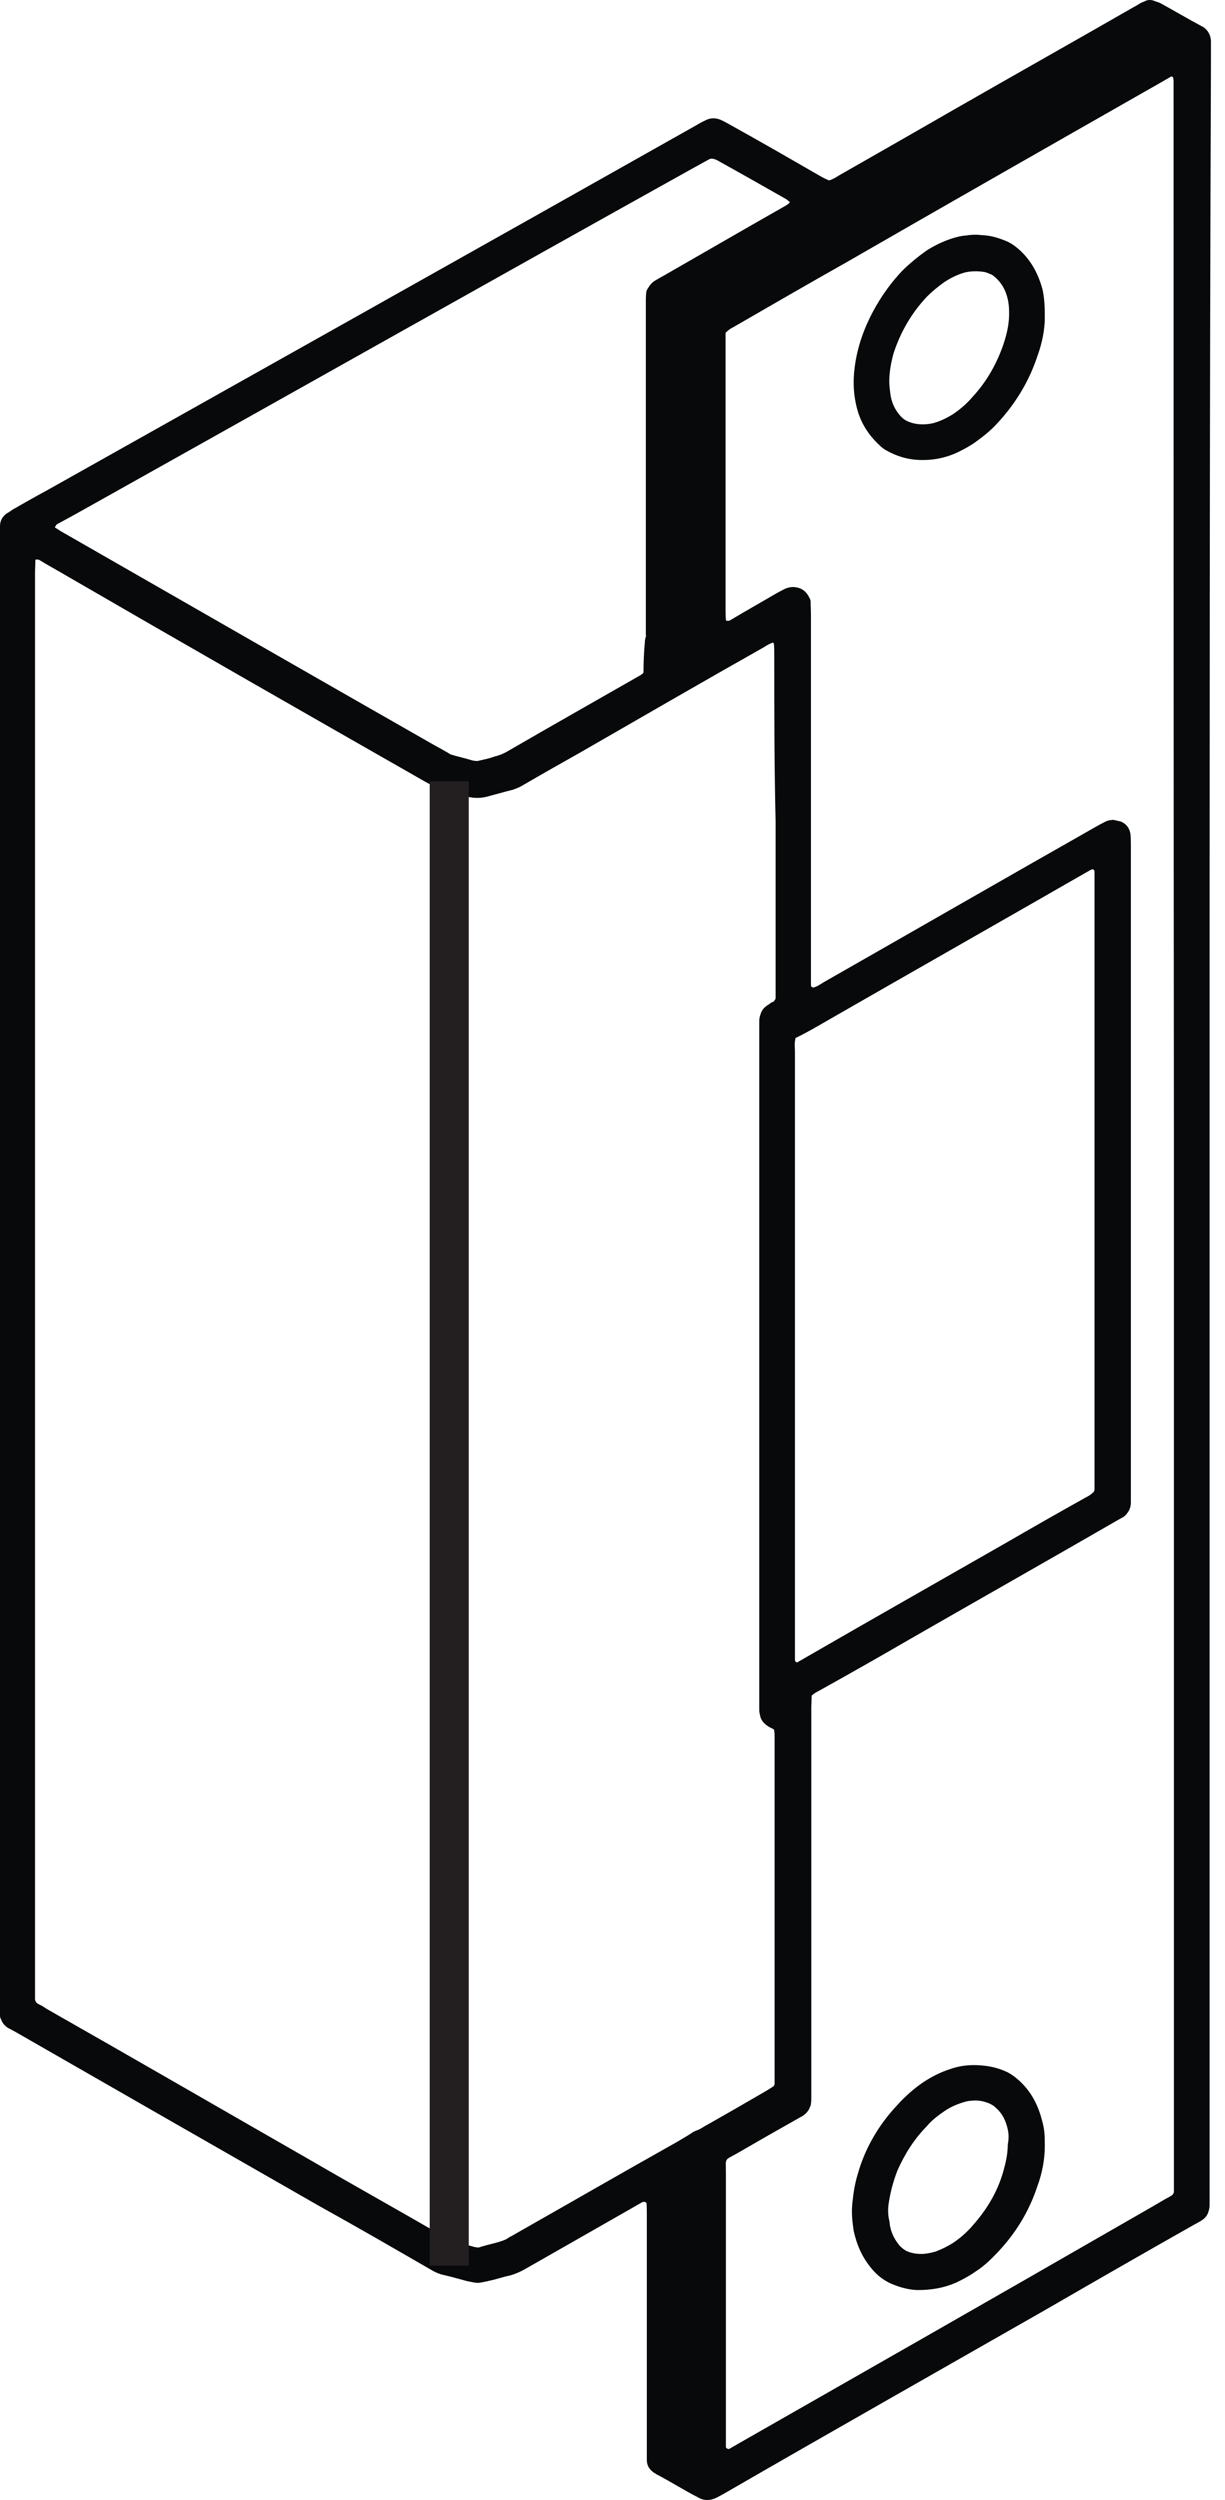 <?xml version="1.0" encoding="UTF-8"?>
<svg width="49px" height="100px" viewBox="0 0 49 100" version="1.1" xmlns="http://www.w3.org/2000/svg" xmlns:xlink="http://www.w3.org/1999/xlink">
    <!-- Generator: Sketch 52.5 (67469) - http://www.bohemiancoding.com/sketch -->
    <title>Untitled</title>
    <desc>Created with Sketch.</desc>
    <g id="Page-1" stroke="none" stroke-width="1" fill="none" fill-rule="evenodd">
        <g id="icon">
            <path d="M40.271,85.024 C40.191,84.745 40.058,84.506 39.831,84.307 C39.737,84.214 39.591,84.135 39.457,84.095 C39.204,84.002 38.937,84.002 38.657,84.055 C38.363,84.135 38.056,84.254 37.803,84.427 C37.549,84.599 37.282,84.798 37.082,85.037 C36.562,85.567 36.188,86.164 35.894,86.827 C35.721,87.278 35.601,87.729 35.534,88.233 C35.521,88.393 35.521,88.552 35.548,88.711 C35.561,88.79 35.588,88.87 35.588,88.95 C35.628,89.268 35.761,89.546 35.961,89.798 C36.041,89.891 36.135,89.971 36.255,90.037 C36.428,90.117 36.628,90.157 36.855,90.157 C37.029,90.157 37.229,90.117 37.416,90.064 C37.669,89.971 37.909,89.852 38.136,89.706 C38.43,89.507 38.697,89.268 38.91,89.016 C39.524,88.326 39.964,87.557 40.178,86.682 C40.258,86.39 40.311,86.071 40.311,85.78 C40.365,85.514 40.351,85.276 40.271,85.024 Z M41.792,85.833 C41.792,86.35 41.699,86.894 41.499,87.438 C41.165,88.459 40.605,89.374 39.844,90.157 C39.604,90.409 39.324,90.674 39.004,90.873 C38.763,91.045 38.483,91.191 38.23,91.311 C37.736,91.523 37.242,91.602 36.695,91.602 C36.375,91.589 36.055,91.51 35.788,91.403 C35.414,91.271 35.094,91.032 34.84,90.714 C34.48,90.276 34.267,89.785 34.146,89.228 C34.093,88.87 34.053,88.512 34.093,88.141 C34.133,87.743 34.186,87.371 34.307,86.973 C34.6,85.926 35.147,84.997 35.881,84.214 C36.201,83.856 36.562,83.538 36.935,83.286 C37.256,83.074 37.616,82.888 37.989,82.769 C38.47,82.596 38.937,82.57 39.444,82.636 C39.737,82.676 40.018,82.755 40.298,82.888 C40.378,82.928 40.431,82.968 40.498,83.007 C41.112,83.445 41.485,84.055 41.672,84.785 C41.779,85.156 41.792,85.355 41.792,85.833 Z M40.271,11.821 C40.178,11.503 39.991,11.224 39.711,11.012 C39.671,10.999 39.671,10.972 39.631,10.972 C39.537,10.933 39.457,10.893 39.377,10.88 C39.137,10.84 38.857,10.84 38.617,10.893 C38.323,10.972 38.043,11.105 37.763,11.291 C37.522,11.463 37.282,11.662 37.082,11.861 C36.468,12.511 36.028,13.267 35.748,14.116 C35.654,14.447 35.588,14.792 35.574,15.137 C35.561,15.336 35.588,15.548 35.614,15.747 C35.654,16.079 35.788,16.384 36.015,16.636 C36.095,16.729 36.188,16.795 36.268,16.835 C36.602,16.994 36.962,17.007 37.322,16.928 C37.616,16.848 37.883,16.716 38.136,16.556 C38.43,16.357 38.697,16.119 38.91,15.867 C39.471,15.257 39.858,14.567 40.124,13.811 C40.258,13.413 40.365,13.002 40.365,12.551 C40.365,12.312 40.351,12.073 40.271,11.821 Z M41.792,12.71 C41.792,13.148 41.699,13.691 41.499,14.235 C41.165,15.257 40.605,16.172 39.871,16.954 C39.617,17.233 39.31,17.472 39.017,17.684 C38.777,17.856 38.496,18.002 38.243,18.122 C37.789,18.32 37.336,18.413 36.815,18.4 C36.295,18.387 35.841,18.241 35.427,18.002 C35.334,17.949 35.254,17.883 35.174,17.803 C34.774,17.432 34.48,16.994 34.32,16.477 C34.146,15.906 34.106,15.31 34.186,14.699 C34.387,13.081 35.294,11.662 36.095,10.826 C36.388,10.535 36.735,10.256 37.069,10.017 C37.469,9.765 37.909,9.566 38.363,9.46 C38.456,9.447 38.537,9.421 38.643,9.421 C38.857,9.381 39.084,9.381 39.297,9.407 C39.657,9.421 39.978,9.527 40.285,9.659 C40.378,9.699 40.458,9.752 40.525,9.792 C41.139,10.23 41.499,10.84 41.699,11.569 C41.779,11.941 41.792,12.259 41.792,12.71 Z M25.74,26.968 C25.74,26.531 25.753,26.12 25.793,25.708 C25.793,25.629 25.807,25.549 25.833,25.47 C25.873,25.43 25.927,25.377 25.927,25.31 C25.927,25.151 25.927,24.992 25.94,24.833 C25.94,24.793 25.94,24.74 25.953,24.7 C25.993,24.621 26.033,24.568 26.127,24.541 C26.22,24.501 26.3,24.501 26.407,24.541 C26.447,24.554 26.501,24.581 26.527,24.621 C26.621,24.74 26.701,24.873 26.701,25.058 C26.701,25.231 26.701,25.43 26.714,25.629 C26.714,25.669 26.754,25.722 26.767,25.748 C26.861,25.828 26.941,25.868 27.061,25.868 C27.141,25.868 27.221,25.868 27.301,25.881 C27.355,25.881 27.421,25.921 27.475,25.96 C27.608,26.053 27.648,26.212 27.635,26.372 C27.621,26.531 27.515,26.61 27.395,26.69 C27.355,26.703 27.301,26.73 27.261,26.73 C27.128,26.743 26.981,26.716 26.821,26.743 C26.781,26.756 26.727,26.783 26.727,26.836 C26.727,26.849 26.714,26.876 26.714,26.876 C26.714,26.915 26.701,26.929 26.701,26.968 C26.701,27.128 26.647,27.247 26.567,27.366 C26.527,27.419 26.474,27.486 26.394,27.539 C26.314,27.579 26.22,27.632 26.14,27.658 C26.087,27.671 26.02,27.671 25.967,27.618 C25.927,27.579 25.887,27.565 25.873,27.525 C25.82,27.472 25.78,27.406 25.78,27.313 C25.74,27.207 25.74,27.088 25.74,26.968 Z M26.994,92.518 C26.994,90.86 26.994,89.175 26.994,87.517 C26.994,87.385 26.994,87.239 27.008,87.079 C27.008,87.026 27.048,86.96 27.088,86.907 C27.168,86.814 27.261,86.735 27.408,86.735 C27.568,86.735 27.688,86.774 27.782,86.907 C27.822,86.947 27.835,87 27.862,87.079 C27.862,87.199 27.862,87.318 27.862,87.451 C27.862,89.268 27.862,91.098 27.862,92.915 C27.862,94.401 27.862,95.86 27.862,97.332 C27.862,97.452 27.862,97.571 27.862,97.704 C27.848,97.942 27.768,98.141 27.568,98.274 C27.515,98.314 27.395,98.314 27.328,98.287 C27.314,98.274 27.288,98.274 27.288,98.247 C27.234,98.194 27.154,98.128 27.088,98.049 C27.048,98.009 27.008,97.956 27.008,97.876 C27.008,97.757 27.008,97.637 27.008,97.505 C26.994,95.873 26.994,94.202 26.994,92.518 Z M27.755,19.103 C27.755,20.854 27.755,22.618 27.755,24.369 C27.755,24.501 27.755,24.647 27.755,24.806 C27.755,24.939 27.675,25.045 27.581,25.125 C27.488,25.218 27.288,25.218 27.181,25.125 C27.141,25.085 27.101,25.072 27.088,25.032 C27.048,24.992 27.008,24.939 27.008,24.859 C27.008,24.74 26.994,24.621 26.994,24.488 C26.994,23.427 26.994,22.353 26.994,21.292 C26.994,21.172 26.994,21.053 26.994,20.92 C26.994,20.841 26.981,20.761 26.954,20.681 C26.914,20.589 26.914,20.509 26.914,20.403 C26.914,20.297 26.914,20.191 26.914,20.071 C26.914,17.962 26.914,15.867 26.914,13.771 C26.914,13.678 26.914,13.559 26.914,13.439 C26.914,13.32 26.954,13.227 27.034,13.148 C27.074,13.108 27.128,13.055 27.168,13.028 C27.261,12.935 27.408,12.935 27.501,13.042 C27.541,13.081 27.595,13.134 27.635,13.174 C27.688,13.254 27.728,13.333 27.728,13.426 C27.728,13.559 27.728,13.705 27.728,13.864 C27.755,15.615 27.755,17.352 27.755,19.103 Z M27.755,11.941 C27.741,11.768 27.835,11.662 27.955,11.583 C27.995,11.543 28.035,11.543 28.075,11.503 C28.168,11.45 28.315,11.41 28.395,11.304 C28.435,11.264 28.489,11.251 28.569,11.211 C28.662,11.158 28.809,11.118 28.889,11.012 C28.942,10.972 29.022,10.933 29.089,10.893 C29.156,10.853 29.223,10.813 29.289,10.773 C29.383,10.694 29.463,10.654 29.57,10.601 C29.663,10.548 29.81,10.508 29.903,10.429 C29.997,10.389 30.103,10.336 30.183,10.256 C30.223,10.216 30.277,10.203 30.357,10.163 C30.45,10.11 30.597,10.07 30.677,9.964 C30.73,9.925 30.811,9.885 30.877,9.845 C31.051,9.752 31.211,9.673 31.371,9.566 C31.424,9.527 31.504,9.487 31.571,9.474 C31.731,9.394 31.865,9.314 32.011,9.222 C32.051,9.182 32.105,9.169 32.185,9.129 C32.238,9.089 32.305,9.089 32.358,9.036 C32.532,8.903 32.732,8.797 32.932,8.718 C33.066,8.638 33.226,8.585 33.346,8.479 C33.386,8.439 33.426,8.439 33.466,8.399 C33.586,8.346 33.706,8.267 33.84,8.187 C33.933,8.134 34.04,8.094 34.133,8.028 C34.373,7.855 34.653,7.736 34.907,7.59 C34.96,7.55 35,7.537 35.08,7.497 C35.174,7.418 35.254,7.378 35.361,7.325 C35.374,7.325 35.401,7.312 35.401,7.312 C35.521,7.232 35.641,7.152 35.774,7.099 C35.894,7.02 36.015,6.98 36.148,6.9 C36.361,6.728 36.642,6.609 36.882,6.489 C37.055,6.396 37.202,6.29 37.362,6.197 C37.442,6.158 37.522,6.105 37.602,6.038 C37.776,5.945 37.976,5.866 38.136,5.746 C38.176,5.733 38.19,5.707 38.216,5.707 C38.336,5.654 38.456,5.574 38.59,5.494 C38.683,5.415 38.803,5.375 38.923,5.322 C39.097,5.229 39.297,5.15 39.457,5.03 C39.497,5.017 39.497,4.99 39.537,4.99 C39.671,4.911 39.817,4.858 39.938,4.752 C39.978,4.712 40.031,4.699 40.111,4.659 C40.164,4.619 40.244,4.579 40.311,4.539 C40.405,4.46 40.525,4.407 40.631,4.341 C40.752,4.287 40.885,4.221 41.005,4.142 C41.125,4.089 41.245,3.982 41.379,3.929 C41.472,3.876 41.619,3.837 41.699,3.73 C41.739,3.691 41.779,3.691 41.819,3.651 C42.033,3.558 42.259,3.452 42.433,3.293 C42.473,3.253 42.526,3.24 42.606,3.2 C42.766,3.12 42.9,3.067 43.047,2.948 C43.087,2.908 43.14,2.895 43.22,2.855 C43.274,2.815 43.34,2.815 43.394,2.762 C43.567,2.603 43.794,2.523 44.007,2.404 C44.127,2.351 44.261,2.285 44.381,2.192 C44.421,2.152 44.461,2.152 44.501,2.112 C44.541,2.099 44.595,2.072 44.621,2.059 C44.741,1.98 44.861,1.9 44.995,1.847 C45.115,1.767 45.248,1.728 45.368,1.648 C45.542,1.529 45.729,1.436 45.902,1.356 C45.982,1.316 46.062,1.316 46.142,1.316 C46.316,1.303 46.436,1.396 46.543,1.529 C46.596,1.621 46.596,1.807 46.529,1.887 C46.436,2.006 46.316,2.126 46.169,2.179 C46.076,2.218 45.929,2.271 45.849,2.378 C45.809,2.391 45.809,2.417 45.769,2.417 C45.635,2.497 45.475,2.55 45.355,2.63 C45.222,2.709 45.102,2.802 44.955,2.868 C44.795,2.921 44.701,3.041 44.554,3.107 C44.434,3.16 44.301,3.2 44.181,3.306 C44.007,3.425 43.821,3.518 43.647,3.598 C43.567,3.638 43.474,3.691 43.407,3.757 C43.354,3.797 43.274,3.837 43.207,3.876 C43.14,3.916 43.087,3.916 43.033,3.969 C42.86,4.102 42.66,4.208 42.46,4.287 C42.326,4.367 42.166,4.42 42.046,4.526 C42.006,4.566 41.966,4.566 41.926,4.606 C41.806,4.659 41.686,4.738 41.552,4.818 C41.459,4.871 41.352,4.911 41.259,4.977 C41.018,5.15 40.738,5.269 40.485,5.415 C40.431,5.455 40.391,5.468 40.311,5.508 C40.218,5.587 40.138,5.627 40.031,5.68 C40.018,5.68 39.991,5.693 39.991,5.693 C39.871,5.773 39.751,5.853 39.617,5.906 C39.497,5.985 39.377,6.025 39.244,6.105 C39.07,6.264 38.843,6.343 38.63,6.463 C38.59,6.476 38.537,6.503 38.51,6.542 C38.416,6.622 38.296,6.675 38.19,6.741 C38.136,6.781 38.096,6.794 38.016,6.834 C37.923,6.914 37.803,6.967 37.696,7.033 C37.576,7.086 37.442,7.152 37.322,7.232 C37.202,7.285 37.082,7.391 36.949,7.444 C36.855,7.497 36.708,7.537 36.628,7.643 C36.588,7.683 36.548,7.683 36.508,7.723 C36.295,7.816 36.068,7.922 35.894,8.081 C35.854,8.121 35.814,8.121 35.774,8.134 C35.681,8.187 35.534,8.227 35.441,8.306 C35.347,8.346 35.267,8.439 35.161,8.479 C35,8.611 34.827,8.691 34.64,8.771 C34.467,8.863 34.28,8.93 34.146,9.049 C34.106,9.089 34.053,9.102 33.973,9.142 C33.88,9.182 33.773,9.235 33.693,9.314 C33.653,9.354 33.613,9.354 33.573,9.394 C33.359,9.487 33.132,9.593 32.959,9.752 C32.919,9.792 32.865,9.805 32.785,9.845 C32.625,9.925 32.492,9.978 32.345,10.097 C32.305,10.137 32.252,10.15 32.172,10.19 C32.118,10.23 32.051,10.23 31.998,10.283 C31.825,10.442 31.598,10.521 31.384,10.641 C31.264,10.694 31.131,10.76 31.011,10.853 C30.971,10.893 30.931,10.893 30.891,10.933 C30.77,10.986 30.65,11.052 30.517,11.145 C30.464,11.185 30.384,11.224 30.317,11.238 C30.237,11.277 30.143,11.331 30.077,11.397 C30.023,11.437 29.943,11.476 29.876,11.516 C29.743,11.596 29.596,11.649 29.463,11.728 C29.383,11.768 29.329,11.808 29.263,11.848 C29.183,11.901 29.103,11.941 29.022,11.98 C28.942,12.02 28.849,12.073 28.782,12.14 C28.622,12.259 28.462,12.339 28.262,12.392 C28.168,12.431 28.048,12.405 27.968,12.339 C27.808,12.193 27.728,12.1 27.755,11.941 Z M31.798,65.884 C31.798,66.043 31.798,66.202 31.798,66.362 C31.798,66.401 31.798,66.415 31.811,66.454 C31.825,66.468 31.851,66.494 31.891,66.494 C32.025,66.415 32.172,66.335 32.305,66.255 C34.947,64.73 37.589,63.231 40.231,61.719 C41.285,61.109 42.353,60.499 43.447,59.889 C43.527,59.849 43.62,59.796 43.687,59.73 C43.741,59.69 43.781,59.65 43.781,59.571 C43.781,59.411 43.781,59.252 43.781,59.093 C43.781,51.175 43.781,43.256 43.781,35.338 C43.781,35.245 43.781,35.126 43.781,35.006 C43.781,34.966 43.781,34.913 43.781,34.874 C43.781,34.794 43.727,34.754 43.66,34.781 C43.58,34.821 43.487,34.874 43.42,34.913 C39.978,36.89 36.548,38.839 33.106,40.816 C32.692,41.054 32.292,41.293 31.851,41.505 C31.811,41.519 31.811,41.545 31.811,41.585 C31.771,41.744 31.798,41.903 31.798,42.062 C31.798,46.028 31.798,50.021 31.798,53.987 C31.798,57.952 31.798,61.892 31.798,65.884 Z M46.943,3.77 C46.943,3.598 46.943,3.412 46.943,3.253 C46.943,3.213 46.93,3.16 46.93,3.12 C46.93,3.08 46.85,3.041 46.836,3.067 C46.703,3.147 46.556,3.226 46.423,3.306 C42.233,5.693 38.043,8.081 33.853,10.495 C32.345,11.344 30.837,12.219 29.343,13.081 C29.263,13.121 29.169,13.174 29.103,13.24 C29.062,13.28 29.022,13.294 29.022,13.333 C29.022,13.453 29.022,13.572 29.022,13.705 C29.022,14.633 29.022,15.562 29.022,16.49 C29.022,19.103 29.022,21.729 29.022,24.316 C29.022,24.475 29.022,24.634 29.036,24.793 C29.036,24.833 29.076,24.833 29.116,24.833 C29.156,24.833 29.209,24.82 29.236,24.793 C29.836,24.435 30.424,24.103 31.037,23.745 C31.131,23.692 31.251,23.626 31.358,23.573 C31.451,23.52 31.598,23.48 31.731,23.48 C32.011,23.493 32.212,23.613 32.345,23.851 C32.385,23.931 32.425,23.984 32.425,24.064 C32.425,24.236 32.438,24.422 32.438,24.581 C32.438,29.396 32.438,34.197 32.438,38.999 C32.438,39.118 32.438,39.237 32.438,39.37 C32.438,39.41 32.438,39.423 32.452,39.463 C32.465,39.476 32.505,39.503 32.532,39.503 C32.692,39.463 32.812,39.37 32.946,39.29 C36.575,37.221 40.191,35.139 43.834,33.07 C43.927,33.017 44.047,32.95 44.154,32.897 C44.248,32.844 44.354,32.804 44.448,32.804 C44.488,32.791 44.541,32.791 44.581,32.804 C44.661,32.818 44.741,32.844 44.821,32.857 C45.062,32.95 45.195,33.149 45.222,33.388 C45.235,33.56 45.235,33.746 45.235,33.905 C45.235,42.513 45.235,51.122 45.235,59.73 C45.235,59.823 45.235,59.942 45.235,60.061 C45.235,60.114 45.235,60.181 45.222,60.234 C45.222,60.287 45.182,60.353 45.168,60.406 C45.115,60.499 45.035,60.618 44.928,60.685 C44.848,60.724 44.755,60.778 44.688,60.817 C41.952,62.396 39.19,63.961 36.442,65.539 C35.254,66.229 34.04,66.919 32.825,67.595 C32.732,67.648 32.585,67.714 32.505,67.794 C32.465,67.807 32.465,67.834 32.465,67.874 C32.465,68.033 32.452,68.192 32.452,68.351 C32.452,73.352 32.452,78.339 32.452,83.339 C32.452,83.512 32.452,83.71 32.452,83.909 C32.452,83.989 32.452,84.069 32.438,84.148 C32.438,84.188 32.425,84.241 32.398,84.281 C32.345,84.44 32.225,84.559 32.105,84.639 C32.025,84.679 31.931,84.732 31.865,84.772 C31.064,85.223 30.277,85.673 29.476,86.138 C28.956,86.43 29.036,86.297 29.036,86.907 C29.036,90.422 29.036,93.95 29.036,97.452 C29.036,97.544 29.036,97.624 29.036,97.743 C29.036,97.783 29.036,97.836 29.036,97.876 C29.036,97.929 29.116,97.969 29.169,97.956 C29.303,97.876 29.449,97.797 29.583,97.717 C34.627,94.839 39.697,91.947 44.741,89.042 C45.382,88.671 45.996,88.326 46.623,87.955 C46.703,87.915 46.796,87.862 46.863,87.822 C46.916,87.782 46.956,87.729 46.956,87.663 C46.956,87.491 46.956,87.305 46.956,87.146 C46.956,73.219 46.956,59.305 46.956,45.378 C46.943,31.544 46.943,17.671 46.943,3.77 Z M25.847,25.483 C25.833,25.43 25.833,25.363 25.833,25.31 C25.833,24.833 25.833,24.369 25.833,23.891 C25.833,21.026 25.833,18.188 25.833,15.296 C25.833,14.235 25.833,13.161 25.833,12.1 C25.833,11.98 25.833,11.861 25.847,11.728 C25.847,11.649 25.887,11.569 25.927,11.516 C25.98,11.423 26.06,11.317 26.18,11.238 C26.34,11.145 26.474,11.065 26.621,10.986 C28.168,10.097 29.703,9.208 31.264,8.32 C31.358,8.267 31.438,8.227 31.544,8.147 C31.598,8.107 31.598,8.068 31.558,8.054 C31.518,8.015 31.478,8.001 31.464,7.975 C30.53,7.444 29.596,6.914 28.662,6.396 C28.649,6.383 28.622,6.383 28.622,6.383 C28.529,6.343 28.449,6.33 28.369,6.37 C28.128,6.503 27.915,6.622 27.648,6.768 C19.722,11.185 11.796,15.654 3.856,20.098 C3.336,20.39 2.842,20.668 2.322,20.947 C2.282,20.96 2.242,21 2.228,21.04 C2.188,21.079 2.188,21.093 2.228,21.119 C2.322,21.172 2.402,21.238 2.509,21.292 C7.459,24.13 12.423,26.982 17.373,29.807 C17.587,29.926 17.814,30.046 18.027,30.178 C18.281,30.258 18.548,30.311 18.801,30.39 C18.855,30.404 18.921,30.43 18.975,30.43 C19.028,30.443 19.095,30.443 19.148,30.43 C19.362,30.377 19.588,30.337 19.789,30.258 C20.029,30.205 20.229,30.099 20.429,29.979 C22.097,29.011 23.765,28.069 25.433,27.114 C25.526,27.061 25.606,27.021 25.713,26.942 C25.98,26.491 25.967,25.974 25.847,25.483 Z M30.971,26.199 C30.971,26.066 30.971,25.921 30.957,25.761 C30.957,25.722 30.904,25.682 30.864,25.722 C30.77,25.761 30.664,25.814 30.57,25.881 C28.128,27.26 25.7,28.666 23.258,30.072 C22.484,30.51 21.683,30.961 20.91,31.412 C20.789,31.491 20.669,31.531 20.536,31.584 C20.162,31.677 19.802,31.783 19.442,31.876 C19.202,31.929 18.988,31.929 18.721,31.876 C18.441,31.796 18.187,31.704 17.907,31.637 C17.614,31.558 17.307,31.438 17.027,31.279 C12.263,28.56 7.486,25.828 2.749,23.082 C2.348,22.843 1.948,22.631 1.561,22.392 C1.521,22.379 1.508,22.379 1.468,22.379 C1.428,22.379 1.414,22.392 1.414,22.419 C1.414,22.591 1.401,22.777 1.401,22.936 C1.401,41.771 1.401,60.605 1.401,79.453 C1.401,79.585 1.401,79.745 1.401,79.891 C1.388,80.05 1.454,80.129 1.575,80.182 C1.668,80.222 1.748,80.275 1.868,80.355 C5.364,82.344 8.847,84.36 12.343,86.363 C14.144,87.411 15.959,88.419 17.76,89.467 C17.934,89.56 18.134,89.639 18.334,89.706 C18.548,89.759 18.775,89.825 18.975,89.878 C19.055,89.891 19.135,89.918 19.215,89.878 C19.468,89.798 19.735,89.745 19.989,89.666 C20.122,89.626 20.269,89.573 20.362,89.493 C20.442,89.454 20.536,89.401 20.603,89.361 C22.751,88.141 24.913,86.894 27.061,85.687 C27.261,85.567 27.475,85.448 27.675,85.315 C27.715,85.276 27.768,85.262 27.848,85.223 C28.022,85.169 28.142,85.063 28.302,84.984 C29.076,84.546 29.836,84.108 30.61,83.657 C30.704,83.604 30.824,83.525 30.931,83.458 C30.971,83.419 30.984,83.379 30.984,83.339 C30.984,83.18 30.984,83.021 30.984,82.862 C30.984,78.75 30.984,74.665 30.984,70.566 C30.984,70.195 30.984,69.85 30.984,69.479 C30.984,69.399 30.984,69.319 30.971,69.24 C30.971,69.2 30.957,69.187 30.931,69.16 C30.851,69.12 30.757,69.081 30.69,69.028 C30.557,68.935 30.45,68.815 30.41,68.656 C30.397,68.577 30.37,68.497 30.37,68.417 C30.37,68.325 30.37,68.205 30.37,68.086 C30.37,59.12 30.37,50.14 30.37,41.174 C30.37,41.081 30.37,40.962 30.37,40.842 C30.37,40.763 30.384,40.683 30.41,40.603 C30.45,40.471 30.504,40.351 30.65,40.245 C30.69,40.206 30.73,40.192 30.77,40.166 C30.811,40.126 30.864,40.086 30.931,40.073 C30.971,40.033 31.024,39.98 31.024,39.914 C31.024,39.781 31.024,39.622 31.024,39.476 C31.024,37.261 31.024,35.059 31.024,32.844 C30.971,30.642 30.971,28.414 30.971,26.199 Z M48.384,44.994 C48.384,59.292 48.384,73.59 48.384,87.875 C48.384,87.968 48.384,88.087 48.384,88.207 C48.384,88.286 48.371,88.366 48.344,88.446 C48.304,88.605 48.211,88.724 48.064,88.817 C47.944,88.897 47.824,88.95 47.69,89.029 C45.742,90.13 43.781,91.258 41.832,92.385 C37.536,94.839 33.252,97.266 28.982,99.733 C28.889,99.786 28.769,99.852 28.662,99.905 C28.422,100.025 28.168,100.038 27.942,99.905 C27.368,99.614 26.834,99.269 26.247,98.964 C26.207,98.924 26.167,98.924 26.127,98.884 C25.967,98.765 25.873,98.606 25.873,98.407 C25.873,98.274 25.873,98.115 25.873,97.969 C25.873,94.825 25.873,91.735 25.873,88.592 C25.873,88.432 25.873,88.273 25.86,88.114 C25.82,88.101 25.82,88.074 25.78,88.074 C25.74,88.074 25.727,88.074 25.687,88.087 C25.553,88.167 25.406,88.247 25.273,88.326 C23.858,89.135 22.457,89.931 21.043,90.74 C20.843,90.86 20.629,90.952 20.402,91.019 C20.122,91.072 19.842,91.178 19.562,91.231 C19.548,91.231 19.522,91.244 19.522,91.244 C19.068,91.337 19.148,91.337 18.681,91.244 C18.388,91.165 18.067,91.072 17.774,91.005 C17.574,90.966 17.4,90.886 17.2,90.767 C15.732,89.918 14.264,89.069 12.757,88.233 C8.727,85.926 4.697,83.618 0.654,81.296 C0.56,81.243 0.44,81.177 0.334,81.124 C0.2,81.044 0.093,80.925 0.04,80.766 C0,80.713 0,80.647 0,80.593 C0,80.54 0,80.474 0,80.421 C0,80.302 0,80.182 0,80.05 C0,60.539 0,41.054 0,21.557 C0,21.384 0,21.199 0,21.04 C0,20.841 0.093,20.668 0.254,20.549 C0.334,20.496 0.414,20.456 0.494,20.39 C0.934,20.138 1.401,19.872 1.868,19.62 C10.555,14.739 19.215,9.885 27.888,4.99 C28.008,4.911 28.128,4.858 28.262,4.792 C28.435,4.712 28.636,4.712 28.822,4.792 C28.916,4.831 29.062,4.911 29.156,4.964 C30.33,5.614 31.504,6.29 32.652,6.953 C32.812,7.046 32.946,7.126 33.106,7.192 C33.146,7.232 33.199,7.205 33.239,7.192 C33.332,7.152 33.439,7.099 33.533,7.033 C35.067,6.158 36.575,5.296 38.096,4.42 C40.498,3.041 42.927,1.675 45.328,0.295 C45.422,0.242 45.502,0.202 45.622,0.123 C45.702,0.083 45.755,0.07 45.835,0.03 C45.929,-0.01 46.049,-0.01 46.156,0.03 C46.249,0.07 46.329,0.083 46.409,0.123 C46.943,0.414 47.477,0.733 48.024,1.025 C48.064,1.038 48.064,1.064 48.104,1.064 C48.317,1.197 48.424,1.396 48.438,1.635 C48.438,1.688 48.438,1.754 48.438,1.807 C48.438,2.019 48.438,2.245 48.438,2.457 C48.384,16.702 48.384,30.841 48.384,44.994 Z" id="Shape" fill="#07090A" fill-rule="nonzero"></path>
            <rect id="Rectangle" fill="#231F20" x="17.188" y="31.25" width="1.562" height="59.375"></rect>
        </g>
    </g>
</svg>